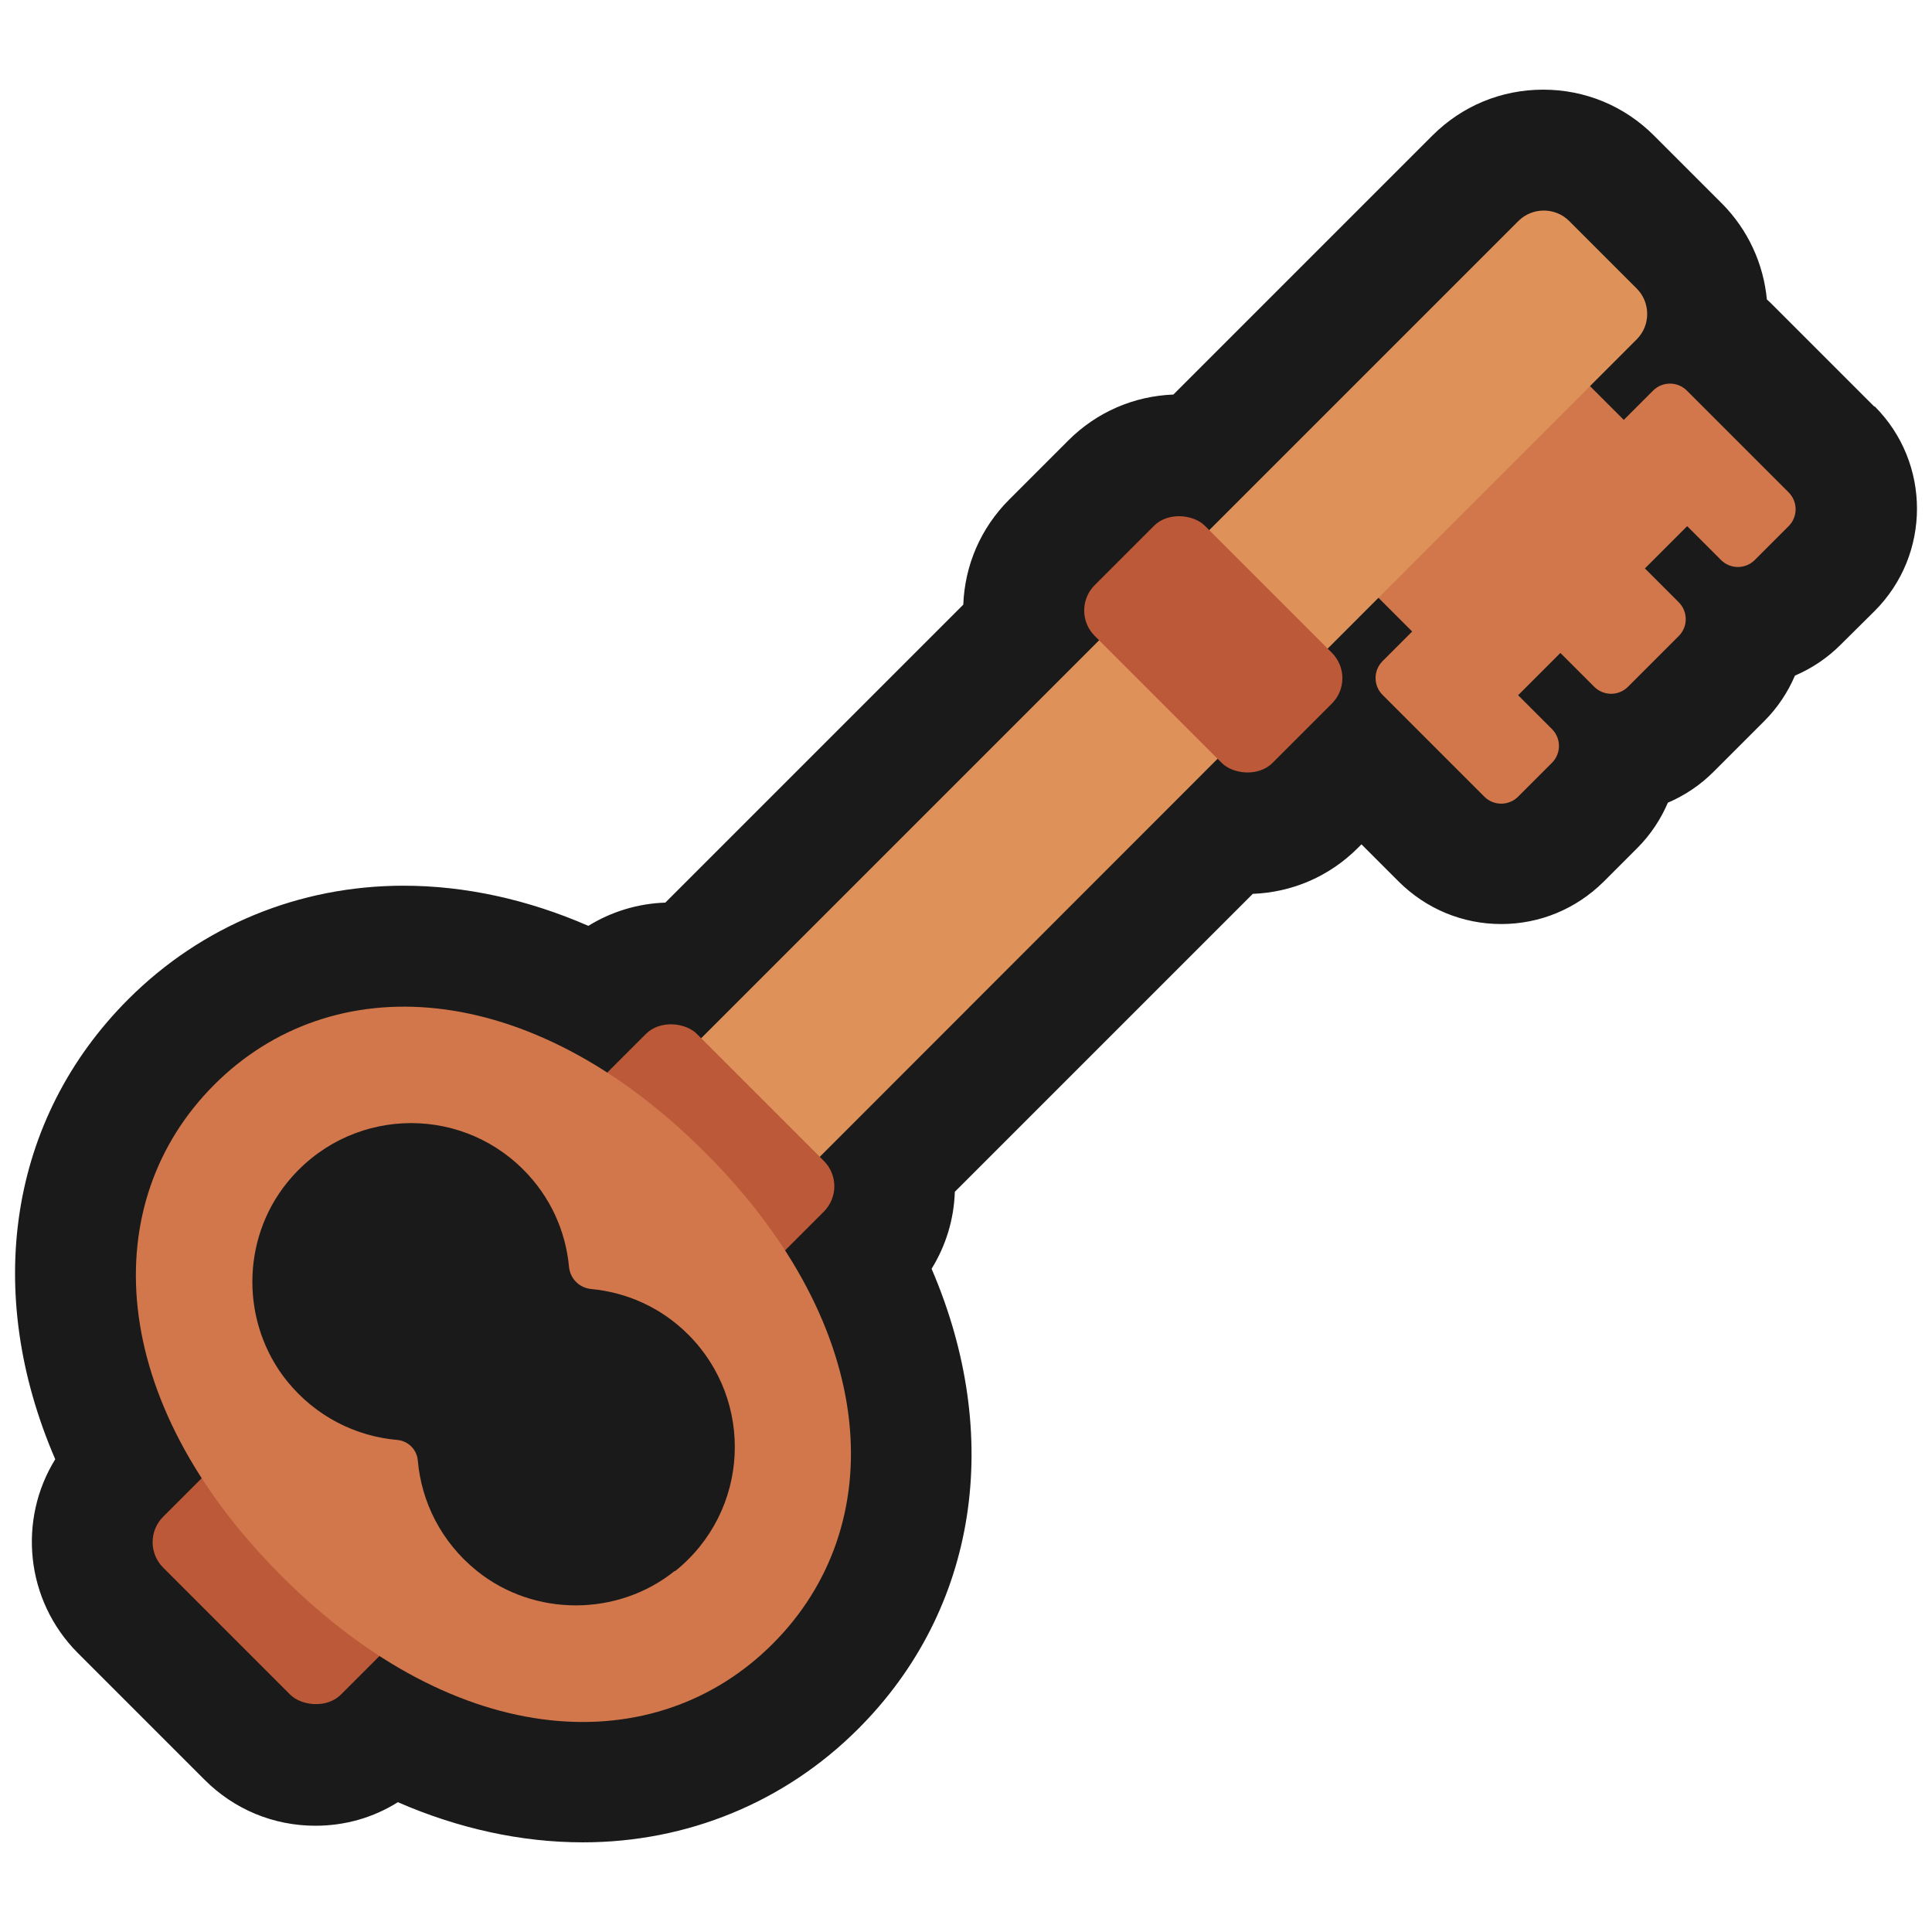 <?xml version="1.0" encoding="UTF-8"?>
<svg id="Layer_2" data-name="Layer 2" xmlns="http://www.w3.org/2000/svg" viewBox="0 0 64 64">
  <defs>
    <style>
      .cls-1 {
        fill: #de925a;
      }

      .cls-2 {
        fill: #bb5938;
      }

      .cls-3 {
        fill: #d1774b;
      }

      .cls-4 {
        opacity: 0;
      }

      .cls-4, .cls-5 {
        fill: #1a1a1a;
      }
    </style>
  </defs>
  <g id="Outlines">
    <g id="Key_2_Bronze_Outline" data-name="Key 2 Bronze Outline">
      <rect class="cls-4" width="64" height="64"/>
      <g>
        <path class="cls-5" d="M62.09,13.47l-3.37-3.37c-.06-.06-.12-.12-.19-.18-.11-1.16-.61-2.3-1.5-3.19l-2.24-2.24c-.98-.98-2.28-1.52-3.67-1.52s-2.69,.54-3.67,1.52l-8.58,8.58c-1.31,.05-2.54,.58-3.48,1.52l-1.96,1.96c-.94,.94-1.47,2.17-1.52,3.48l-9.87,9.87c-.91,.03-1.79,.3-2.55,.77-2.02-.88-4.1-1.33-6.12-1.33-3.46,0-6.69,1.33-9.12,3.76-3.97,3.97-4.81,9.71-2.42,15.24-1.24,2-.99,4.67,.74,6.41l4.21,4.21c.98,.98,2.28,1.52,3.67,1.52,.98,0,1.92-.27,2.73-.78,2.02,.88,4.1,1.33,6.13,1.33,3.46,0,6.69-1.33,9.12-3.76,3.97-3.97,4.81-9.71,2.43-15.24,.47-.76,.74-1.63,.77-2.55l9.87-9.87c1.31-.05,2.54-.58,3.48-1.52l.12-.12,1.24,1.24c.91,.9,2.11,1.4,3.39,1.4s2.48-.5,3.39-1.4l1.12-1.12c.44-.44,.78-.96,1.01-1.5,.56-.24,1.07-.58,1.51-1.02l1.69-1.69c.44-.44,.78-.96,1.01-1.5,.56-.24,1.07-.58,1.51-1.02l1.13-1.12c1.87-1.87,1.87-4.91,0-6.78Z"/>
        <g>
          <path class="cls-3" d="M53.79,13.91l-3.09-3.09-7.01,7.01,3.09,3.09-.98,.98c-.31,.31-.31,.81,0,1.12l3.37,3.37c.31,.31,.81,.31,1.12,0l1.12-1.12c.31-.31,.31-.81,0-1.12l-1.12-1.12,1.4-1.4,1.12,1.12c.31,.31,.81,.31,1.12,0l1.68-1.68c.31-.31,.31-.81,0-1.12l-1.12-1.12,1.4-1.4,1.12,1.12c.31,.31,.81,.31,1.12,0l1.12-1.12c.31-.31,.31-.81,0-1.12l-3.37-3.37c-.31-.31-.81-.31-1.12,0l-.98,.98Z"/>
          <path class="cls-1" d="M54.22,9.56l-2.24-2.24c-.46-.46-1.22-.46-1.68,0l-30.3,30.3,3.93,3.93L54.22,11.24c.46-.46,.46-1.22,0-1.68Z"/>
          <rect class="cls-2" x="37.61" y="17.18" width="5.16" height="8.33" rx="1.19" ry="1.19" transform="translate(-3.32 34.67) rotate(-45)"/>
          <g>
            <rect class="cls-2" x="6.75" y="48.04" width="5.16" height="8.33" rx="1.19" ry="1.19" transform="translate(-34.18 21.89) rotate(-45)"/>
            <rect class="cls-2" x="20.78" y="34.01" width="5.16" height="8.33" rx="1.19" ry="1.19" transform="translate(-20.15 27.7) rotate(-45)"/>
          </g>
          <path class="cls-3" d="M23.36,38.18c-5.86-5.86-12.4-6.12-16.27-2.24s-3.62,10.41,2.24,16.27c5.86,5.86,12.4,6.12,16.27,2.24,3.87-3.87,3.62-10.41-2.24-16.27Zm-1.01,13.86c-1.89,1.52-4.66,1.52-6.55,0-1.19-.96-1.84-2.29-1.96-3.66-.03-.36-.32-.65-.68-.68-1.37-.12-2.7-.77-3.66-1.96-1.52-1.9-1.52-4.66,0-6.55,2-2.49,5.65-2.64,7.84-.44,.9,.9,1.4,2.04,1.51,3.22,.04,.39,.34,.69,.73,.73,1.18,.11,2.32,.61,3.22,1.51,2.19,2.19,2.05,5.84-.44,7.84Z"/>
        </g>
      </g>
    </g>
  </g>
</svg>
